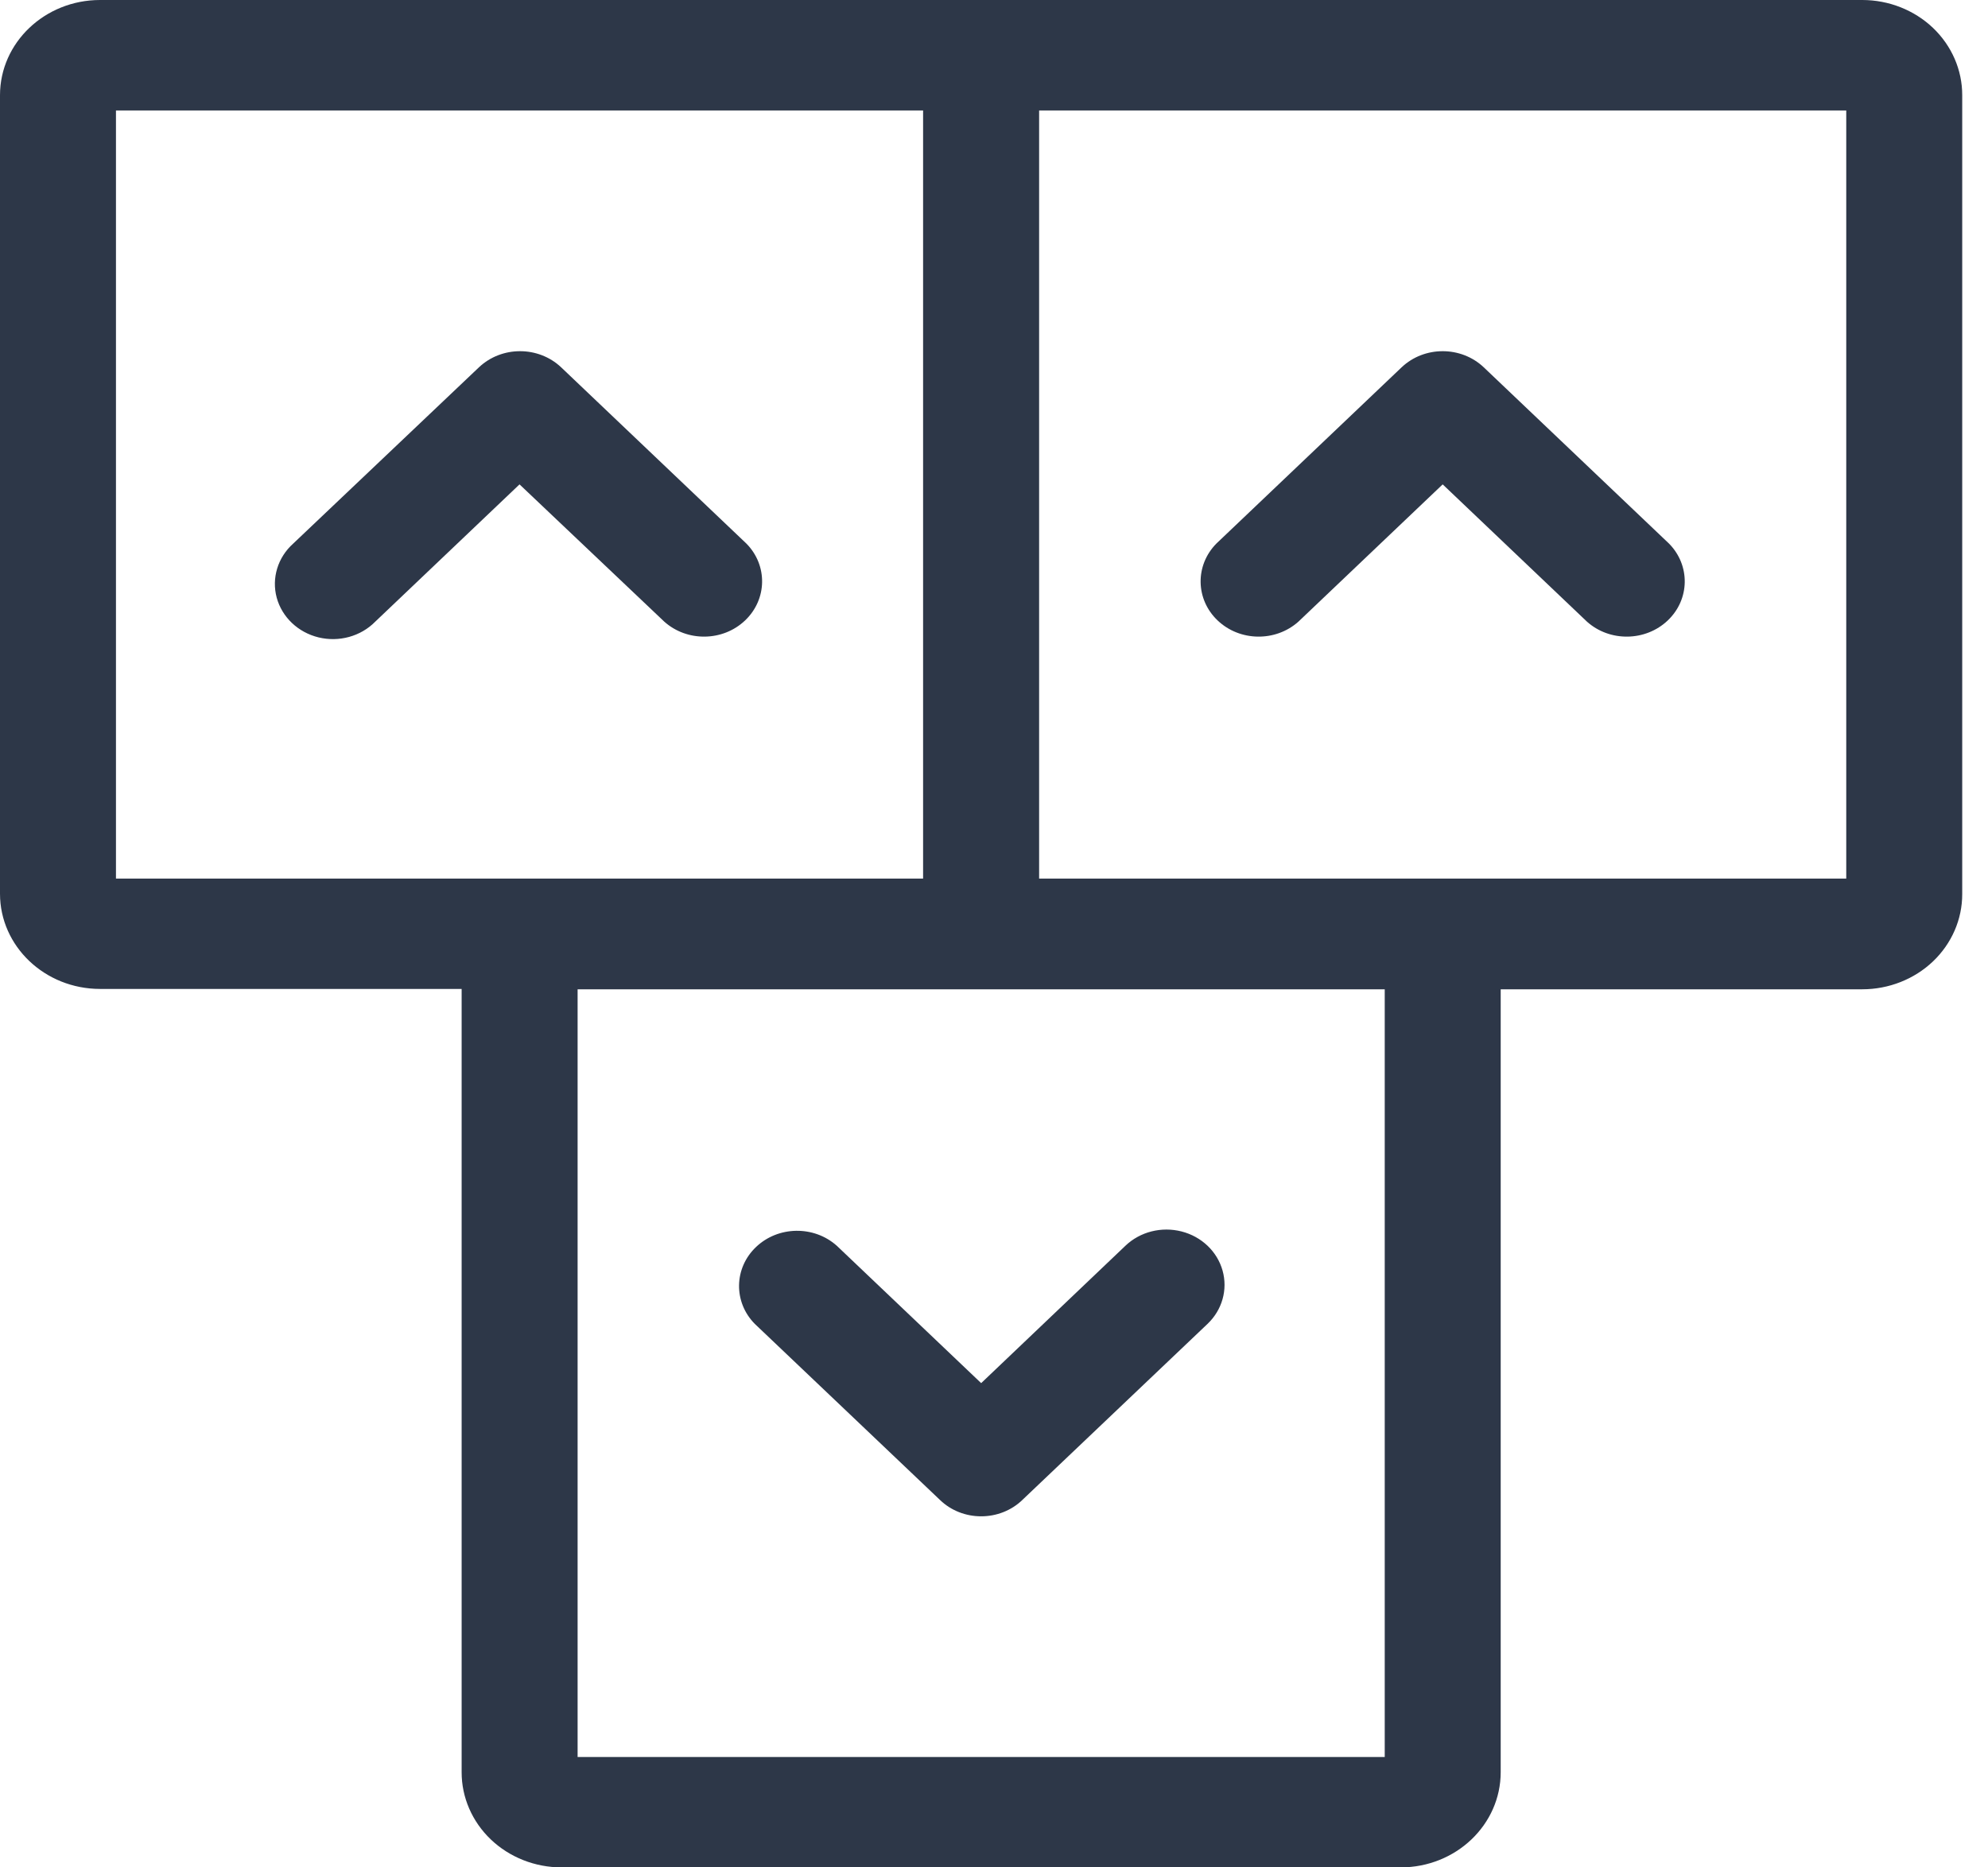 <svg width="33" height="31" viewBox="0 0 33 31" fill="none" xmlns="http://www.w3.org/2000/svg">
<path d="M30.913 0H1.661C0.744 0 0 0.708 0 1.581V14.836C0 15.709 0.744 16.417 1.661 16.417H7.663V29.419C7.662 29.838 7.837 30.24 8.148 30.537C8.459 30.833 8.881 31 9.322 31H23.25C24.168 31 24.911 30.292 24.911 29.419V16.423H30.913C31.353 16.423 31.776 16.256 32.087 15.96C32.398 15.663 32.573 15.261 32.572 14.842V1.581C32.573 1.162 32.398 0.76 32.087 0.463C31.776 0.167 31.353 0 30.913 0ZM1.925 1.834H15.323V14.585H1.925V1.834ZM22.986 29.168H9.588V16.423H22.986V29.168ZM30.647 14.585H17.249V1.834H30.647V14.585Z" fill="#2D3748"/>
<path d="M11.027 10.32C11.407 10.659 12 10.65 12.368 10.3C12.736 9.95 12.746 9.385 12.39 9.024L9.314 6.097C8.936 5.741 8.329 5.741 7.951 6.097L4.867 9.024C4.611 9.253 4.506 9.597 4.593 9.921C4.681 10.245 4.947 10.498 5.287 10.581C5.628 10.664 5.989 10.564 6.229 10.32L8.624 8.041L11.027 10.32Z" fill="#2D3748"/>
<path d="M21.553 10.32L23.948 8.041L26.343 10.32C26.722 10.659 27.316 10.65 27.684 10.3C28.052 9.95 28.061 9.385 27.705 9.024L24.629 6.097C24.252 5.741 23.644 5.741 23.267 6.097L20.191 9.024C19.835 9.385 19.844 9.95 20.212 10.3C20.58 10.65 21.173 10.659 21.553 10.32Z" fill="#2D3748"/>
<path d="M13.89 20.68C13.51 20.341 12.916 20.351 12.549 20.702C12.182 21.052 12.173 21.617 12.53 21.978L15.606 24.903C15.786 25.076 16.031 25.172 16.287 25.172C16.542 25.172 16.788 25.076 16.968 24.903L20.044 21.978C20.288 21.746 20.383 21.409 20.294 21.092C20.205 20.775 19.946 20.528 19.613 20.443C19.28 20.358 18.925 20.448 18.682 20.68L16.287 22.961L13.89 20.68Z" fill="#2D3748"/>
</svg>
